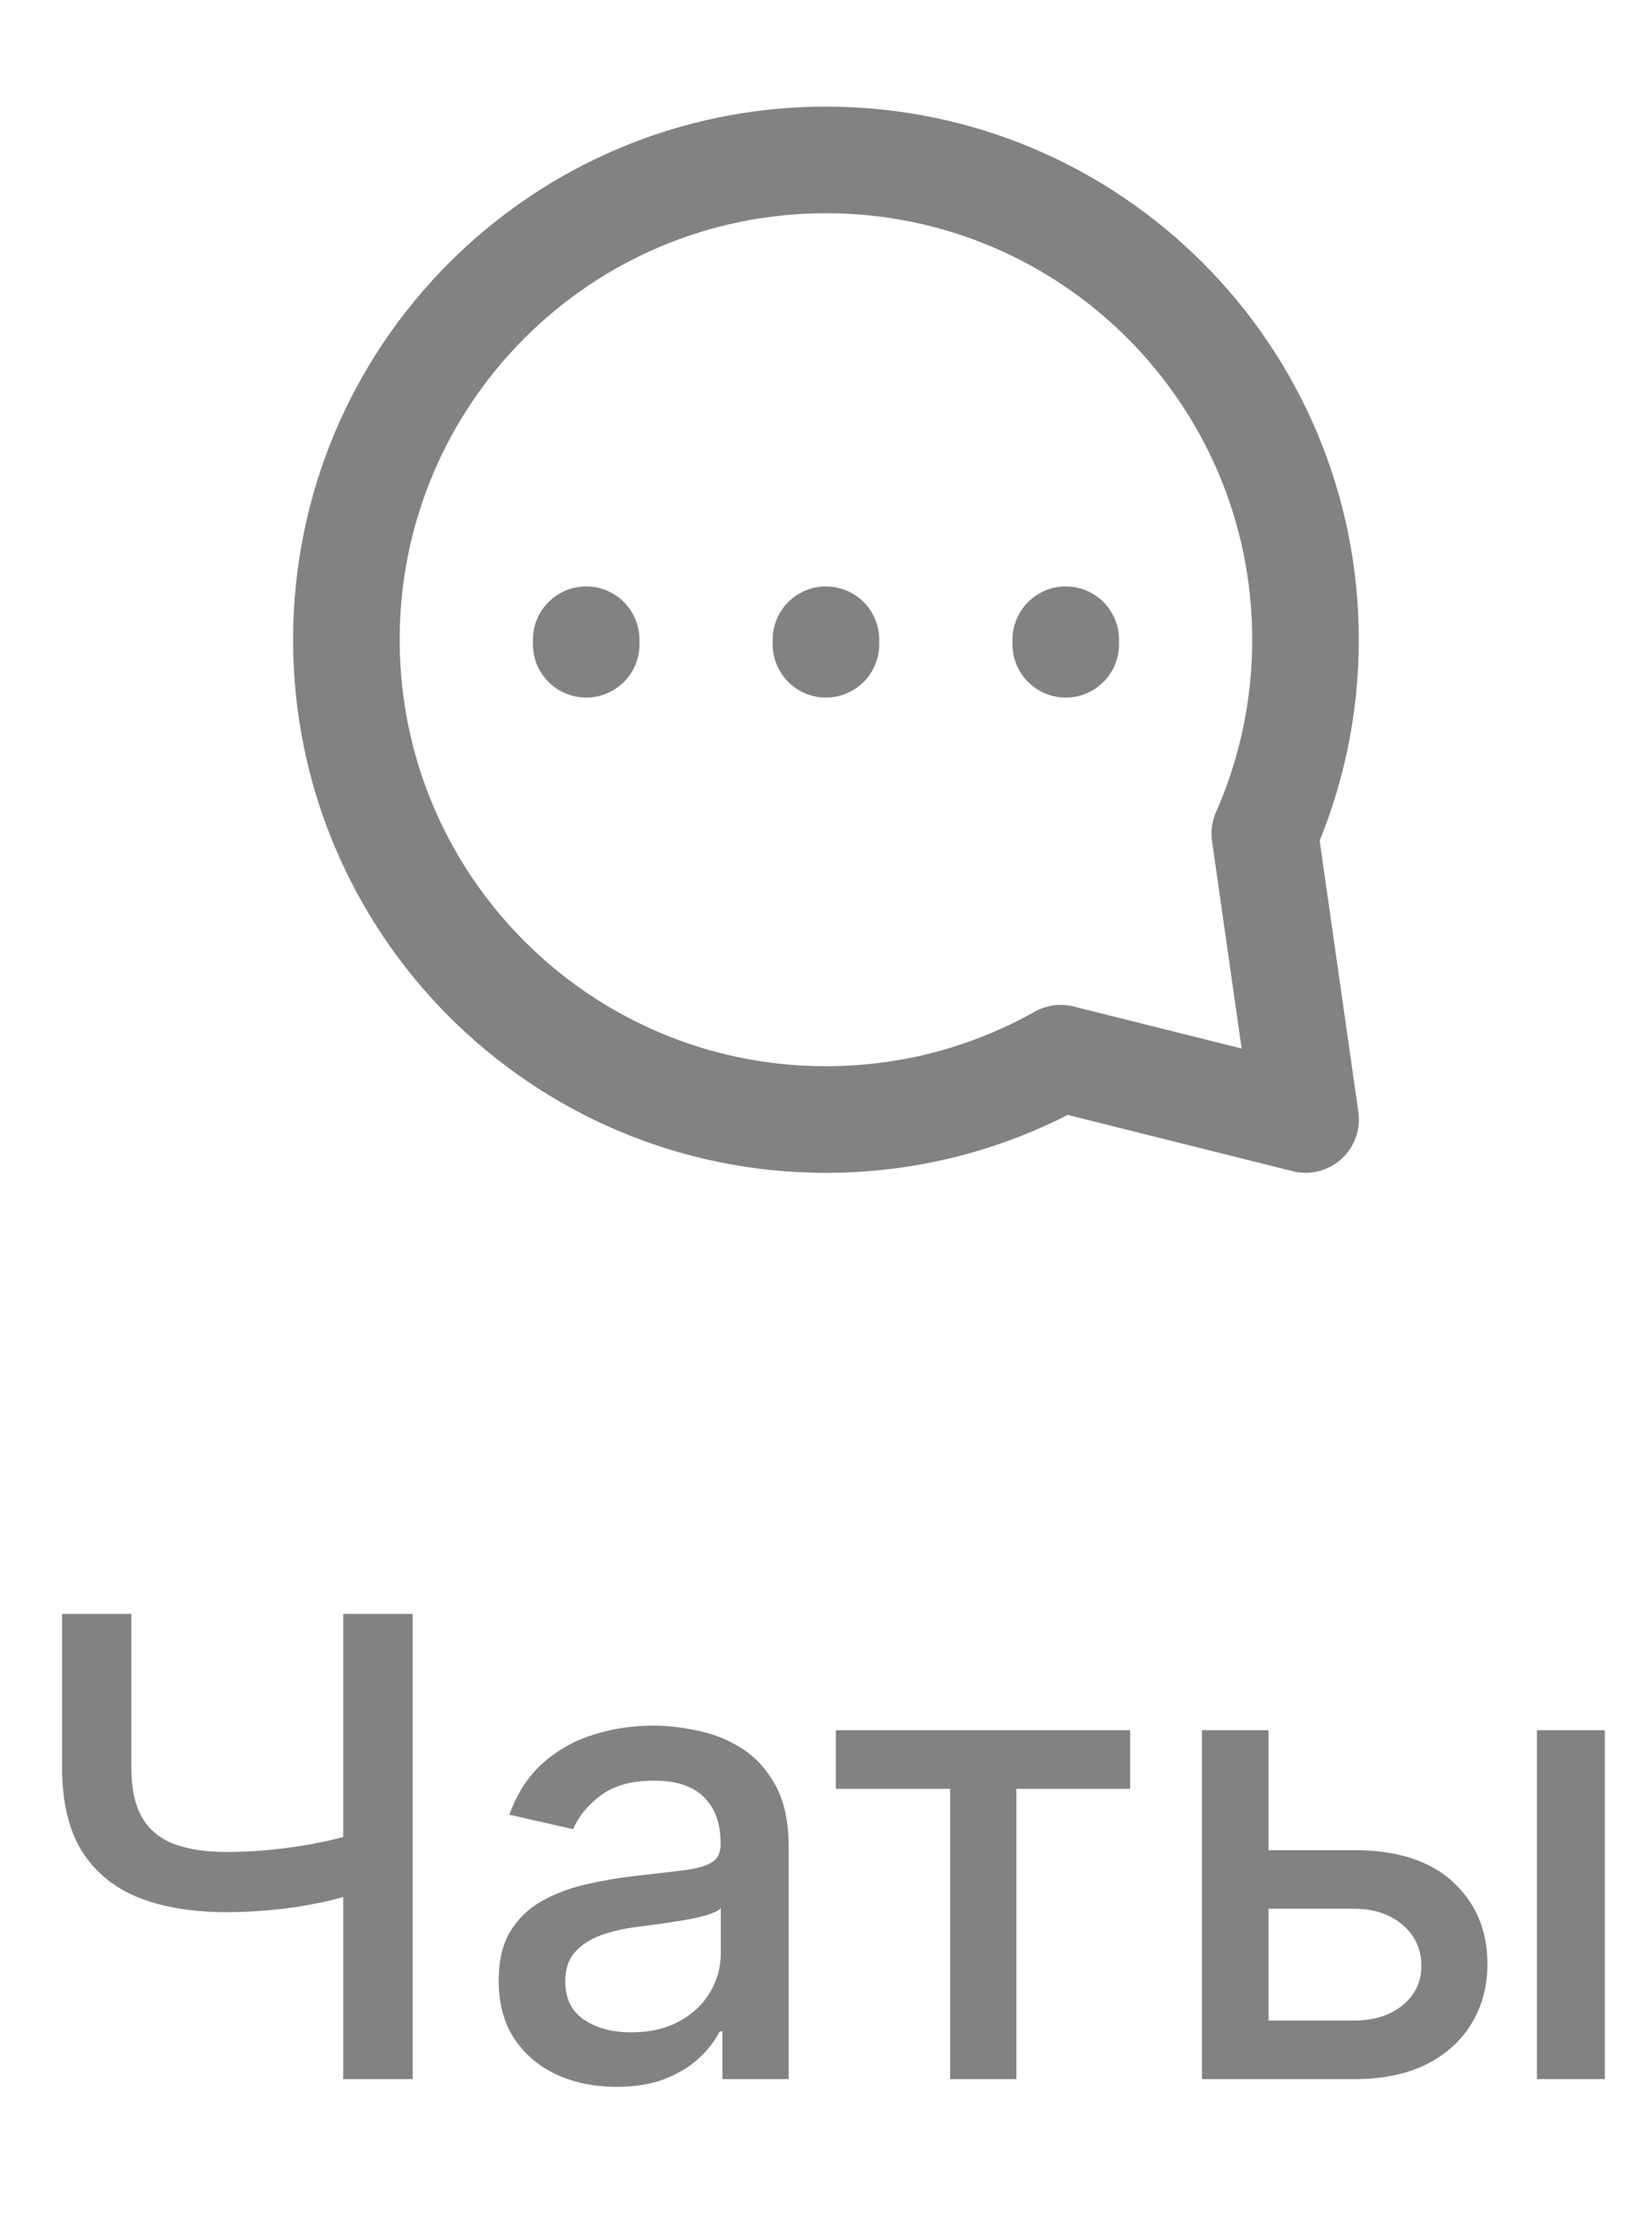 <svg width="31" height="42" viewBox="0 0 31 42" fill="none" xmlns="http://www.w3.org/2000/svg">
<path d="M11 12.085V12M15.499 12.085V12M19.999 12.085V12M24.498 12C24.498 13.294 24.225 14.524 23.734 15.636L24.5 20.999L19.904 19.85C18.602 20.582 17.099 21 15.499 21C10.529 21 6.5 16.971 6.5 12C6.5 7.029 10.529 3 15.499 3C20.469 3 24.498 7.029 24.498 12Z" stroke="#828282" stroke-width="2" stroke-linecap="round" stroke-linejoin="round"/>
<path d="M1.165 30.273H2.464V33.153C2.464 33.554 2.534 33.871 2.673 34.104C2.812 34.334 3.014 34.497 3.278 34.594C3.545 34.69 3.869 34.739 4.25 34.739C4.452 34.739 4.656 34.731 4.864 34.717C5.074 34.7 5.283 34.678 5.49 34.649C5.697 34.618 5.898 34.582 6.091 34.543C6.287 34.5 6.469 34.453 6.636 34.402V35.523C6.472 35.577 6.297 35.625 6.112 35.668C5.93 35.707 5.74 35.743 5.541 35.774C5.342 35.803 5.135 35.825 4.919 35.842C4.703 35.859 4.48 35.868 4.25 35.868C3.614 35.868 3.064 35.777 2.601 35.595C2.141 35.41 1.786 35.119 1.536 34.722C1.288 34.324 1.165 33.801 1.165 33.153V30.273ZM6.44 30.273H7.744V39H6.44V30.273ZM11.57 39.145C11.155 39.145 10.78 39.068 10.445 38.915C10.11 38.758 9.844 38.533 9.648 38.237C9.455 37.942 9.358 37.58 9.358 37.151C9.358 36.781 9.429 36.477 9.571 36.239C9.713 36 9.905 35.811 10.147 35.672C10.388 35.533 10.658 35.428 10.956 35.356C11.255 35.285 11.559 35.231 11.868 35.195C12.26 35.149 12.579 35.112 12.823 35.084C13.067 35.053 13.245 35.003 13.355 34.935C13.466 34.867 13.522 34.756 13.522 34.602V34.572C13.522 34.2 13.416 33.912 13.206 33.707C12.999 33.503 12.689 33.401 12.277 33.401C11.848 33.401 11.51 33.496 11.263 33.686C11.019 33.874 10.85 34.082 10.756 34.312L9.559 34.04C9.701 33.642 9.908 33.321 10.181 33.077C10.456 32.83 10.773 32.651 11.131 32.54C11.489 32.426 11.865 32.369 12.26 32.369C12.522 32.369 12.799 32.401 13.091 32.463C13.387 32.523 13.662 32.633 13.918 32.795C14.177 32.957 14.388 33.189 14.553 33.49C14.718 33.788 14.8 34.176 14.8 34.653V39H13.556V38.105H13.505C13.422 38.27 13.299 38.432 13.134 38.591C12.969 38.75 12.758 38.882 12.499 38.987C12.24 39.092 11.931 39.145 11.57 39.145ZM11.847 38.122C12.199 38.122 12.5 38.053 12.75 37.913C13.003 37.774 13.195 37.592 13.326 37.368C13.459 37.141 13.526 36.898 13.526 36.639V35.795C13.48 35.841 13.392 35.883 13.262 35.923C13.134 35.96 12.988 35.993 12.823 36.021C12.658 36.047 12.498 36.071 12.341 36.094C12.185 36.114 12.054 36.131 11.949 36.145C11.702 36.176 11.476 36.229 11.272 36.303C11.07 36.376 10.908 36.483 10.786 36.622C10.666 36.758 10.607 36.94 10.607 37.168C10.607 37.483 10.723 37.722 10.956 37.883C11.189 38.043 11.486 38.122 11.847 38.122ZM15.685 33.554V32.455H21.208V33.554H19.073V39H17.829V33.554H15.685ZM23.515 34.705H25.415C26.216 34.705 26.833 34.903 27.265 35.301C27.696 35.699 27.912 36.212 27.912 36.84C27.912 37.249 27.816 37.617 27.622 37.943C27.429 38.27 27.147 38.528 26.774 38.719C26.402 38.906 25.949 39 25.415 39H22.556V32.455H23.804V37.901H25.415C25.782 37.901 26.083 37.805 26.319 37.615C26.554 37.422 26.672 37.176 26.672 36.878C26.672 36.562 26.554 36.305 26.319 36.106C26.083 35.905 25.782 35.804 25.415 35.804H23.515V34.705ZM28.841 39V32.455H30.115V39H28.841Z" fill="#828282"/>
</svg>
